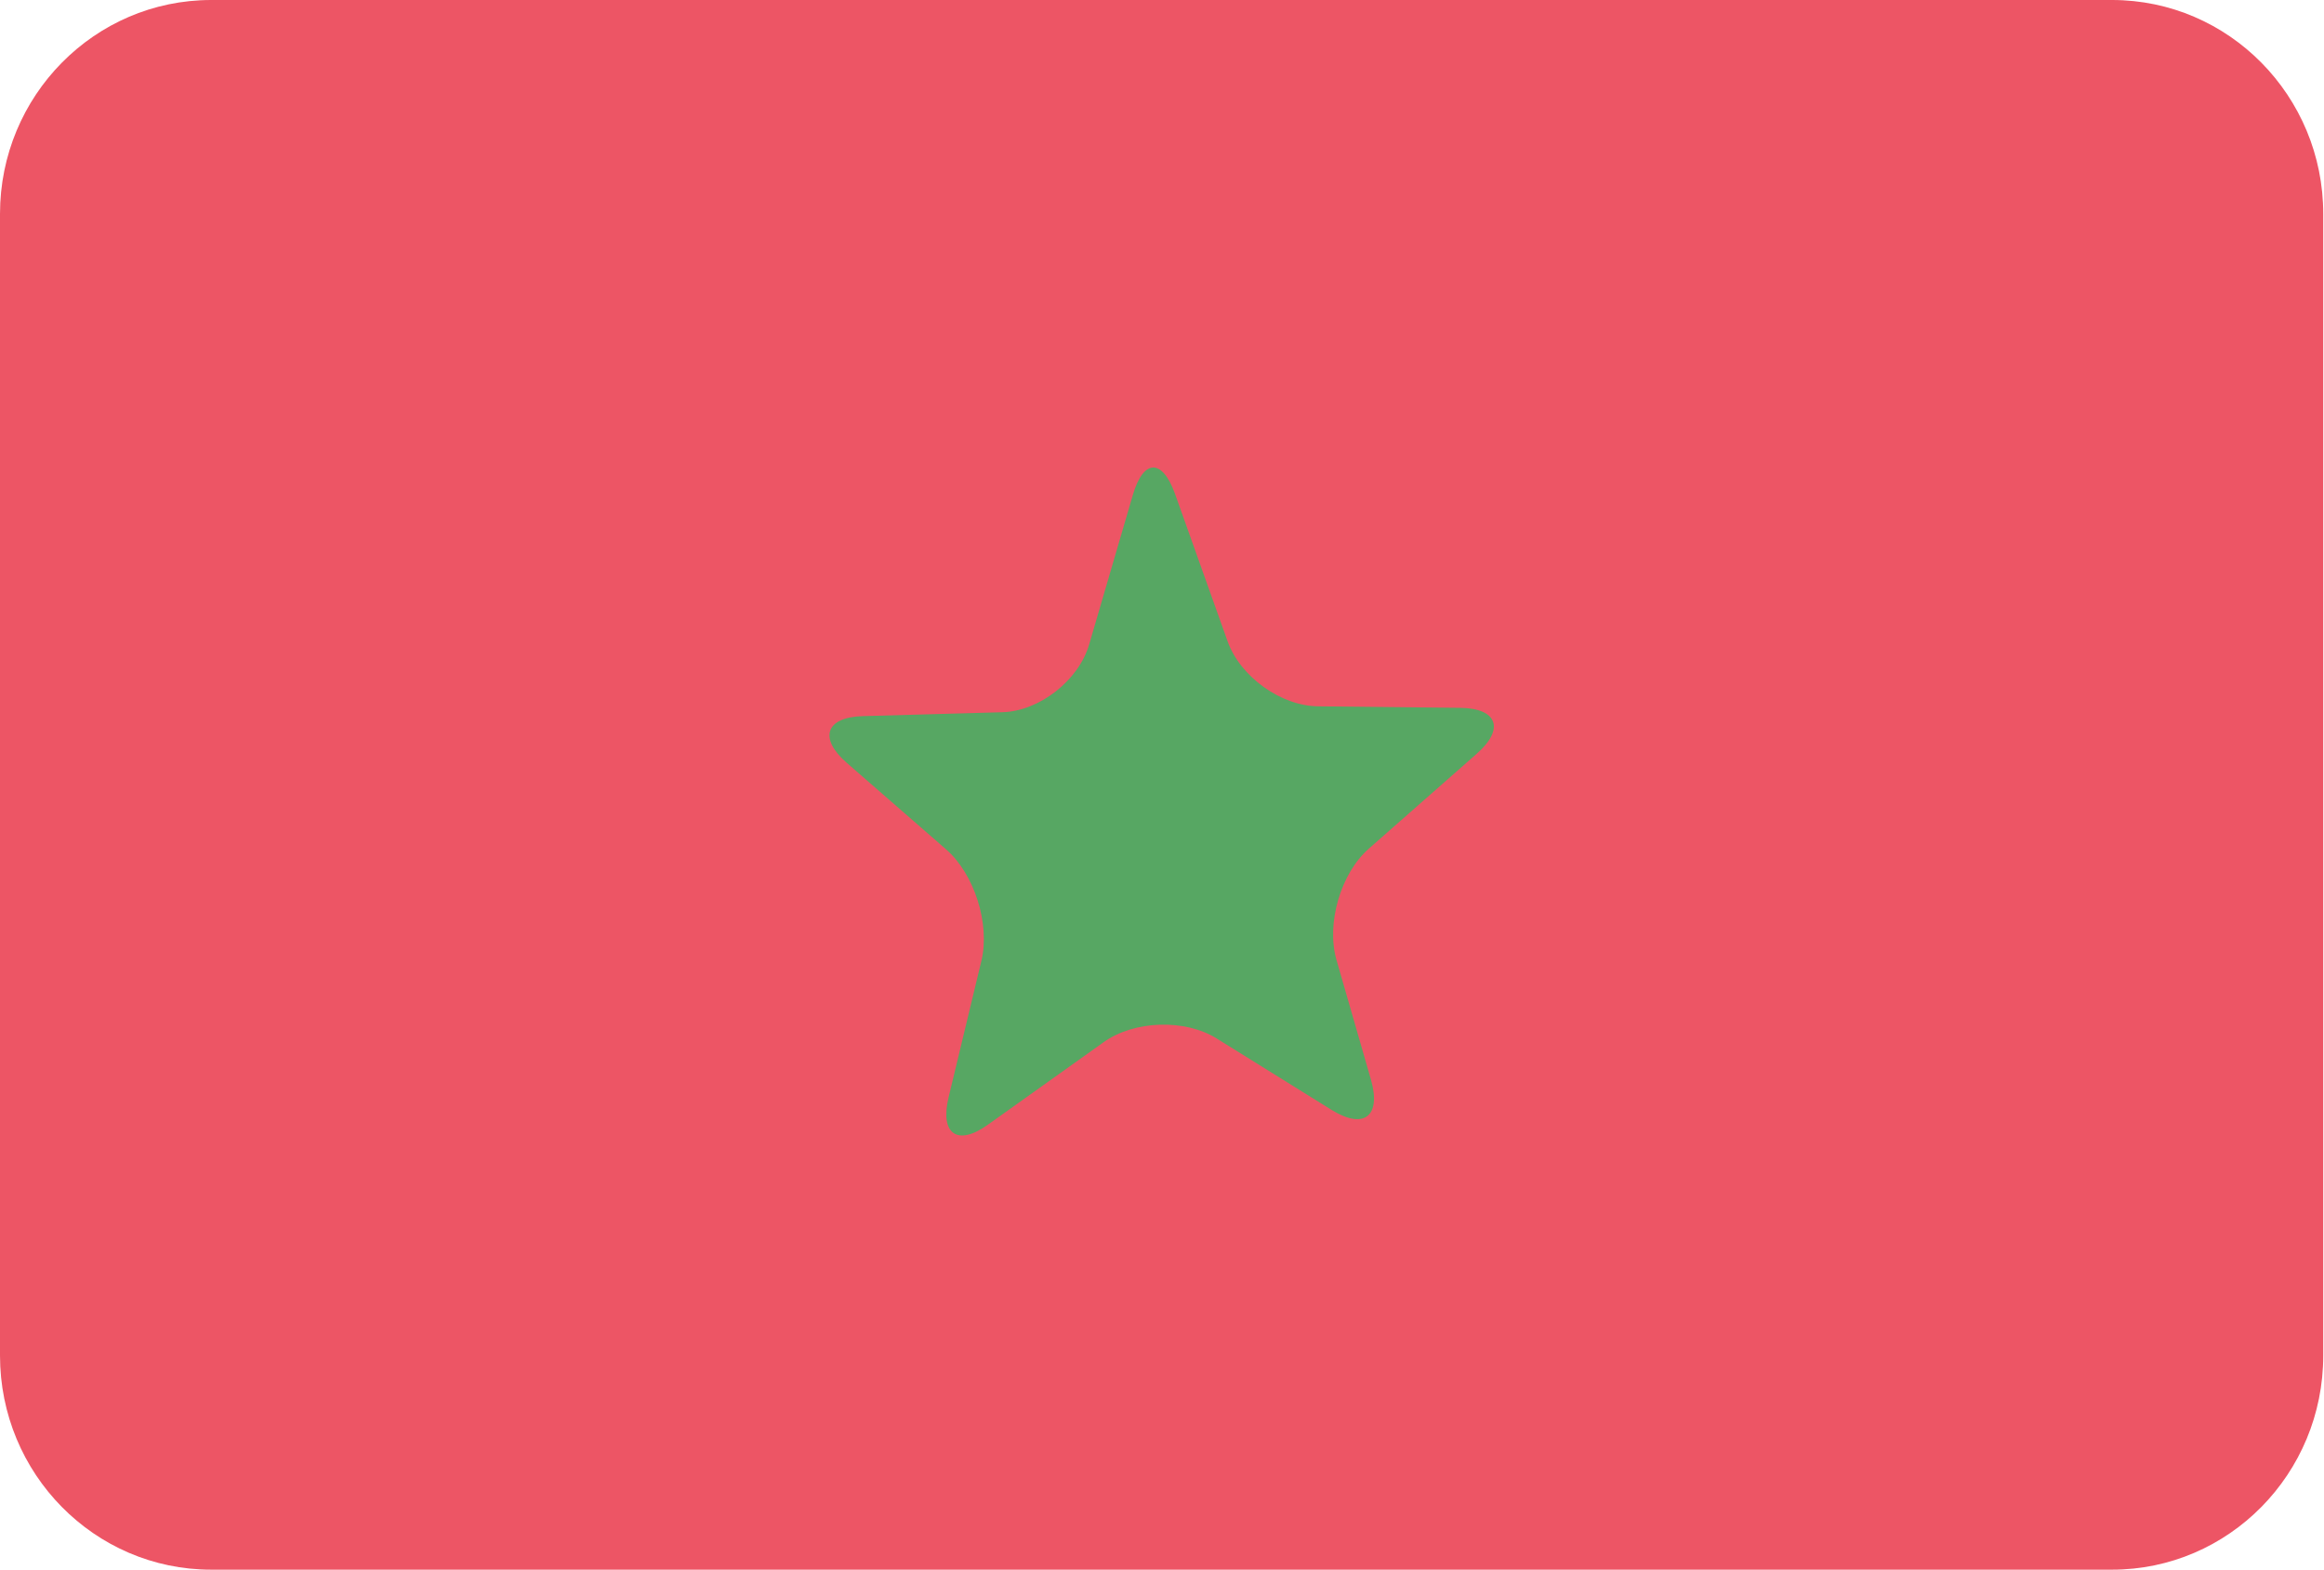 <?xml version="1.0" encoding="UTF-8"?>
<svg xmlns="http://www.w3.org/2000/svg" xmlns:xlink="http://www.w3.org/1999/xlink" width="37pt" height="25pt" viewBox="0 0 37 25" version="1.1">
<g id="surface1">
<path style=" stroke:none;fill-rule:evenodd;fill:rgb(92.941%,33.333%,39.608%);fill-opacity:1;" d="M 3.363 0 L 33.625 0 C 35.484 0 36.988 1.527 36.988 3.406 L 36.988 21.582 C 36.988 23.465 35.484 24.992 33.625 24.992 L 3.363 24.992 C 1.504 24.992 0 23.465 0 21.582 L 0 3.406 C 0 1.527 1.504 0 3.363 0 Z M 3.363 0 "/>
<path style=" stroke:none;fill-rule:nonzero;fill:rgb(34.118%,65.49%,38.824%);fill-opacity:1;" d="M 15.73 17.906 C 15.246 18.254 14.961 18.059 15.102 17.473 L 15.625 15.297 C 15.766 14.711 15.512 13.914 15.062 13.523 L 13.48 12.145 C 13.031 11.754 13.145 11.418 13.738 11.402 L 15.957 11.34 C 16.547 11.324 17.172 10.836 17.34 10.262 L 18.035 7.883 C 18.203 7.305 18.504 7.297 18.707 7.863 L 19.543 10.207 C 19.742 10.773 20.395 11.242 20.988 11.246 L 23.246 11.27 C 23.84 11.277 23.961 11.605 23.512 12 L 21.793 13.512 C 21.344 13.906 21.113 14.703 21.277 15.281 L 21.828 17.195 C 21.992 17.773 21.715 17.988 21.207 17.676 L 19.371 16.535 C 18.867 16.219 18.055 16.246 17.57 16.594 Z M 15.73 17.906 "/>
</g>
</svg>
